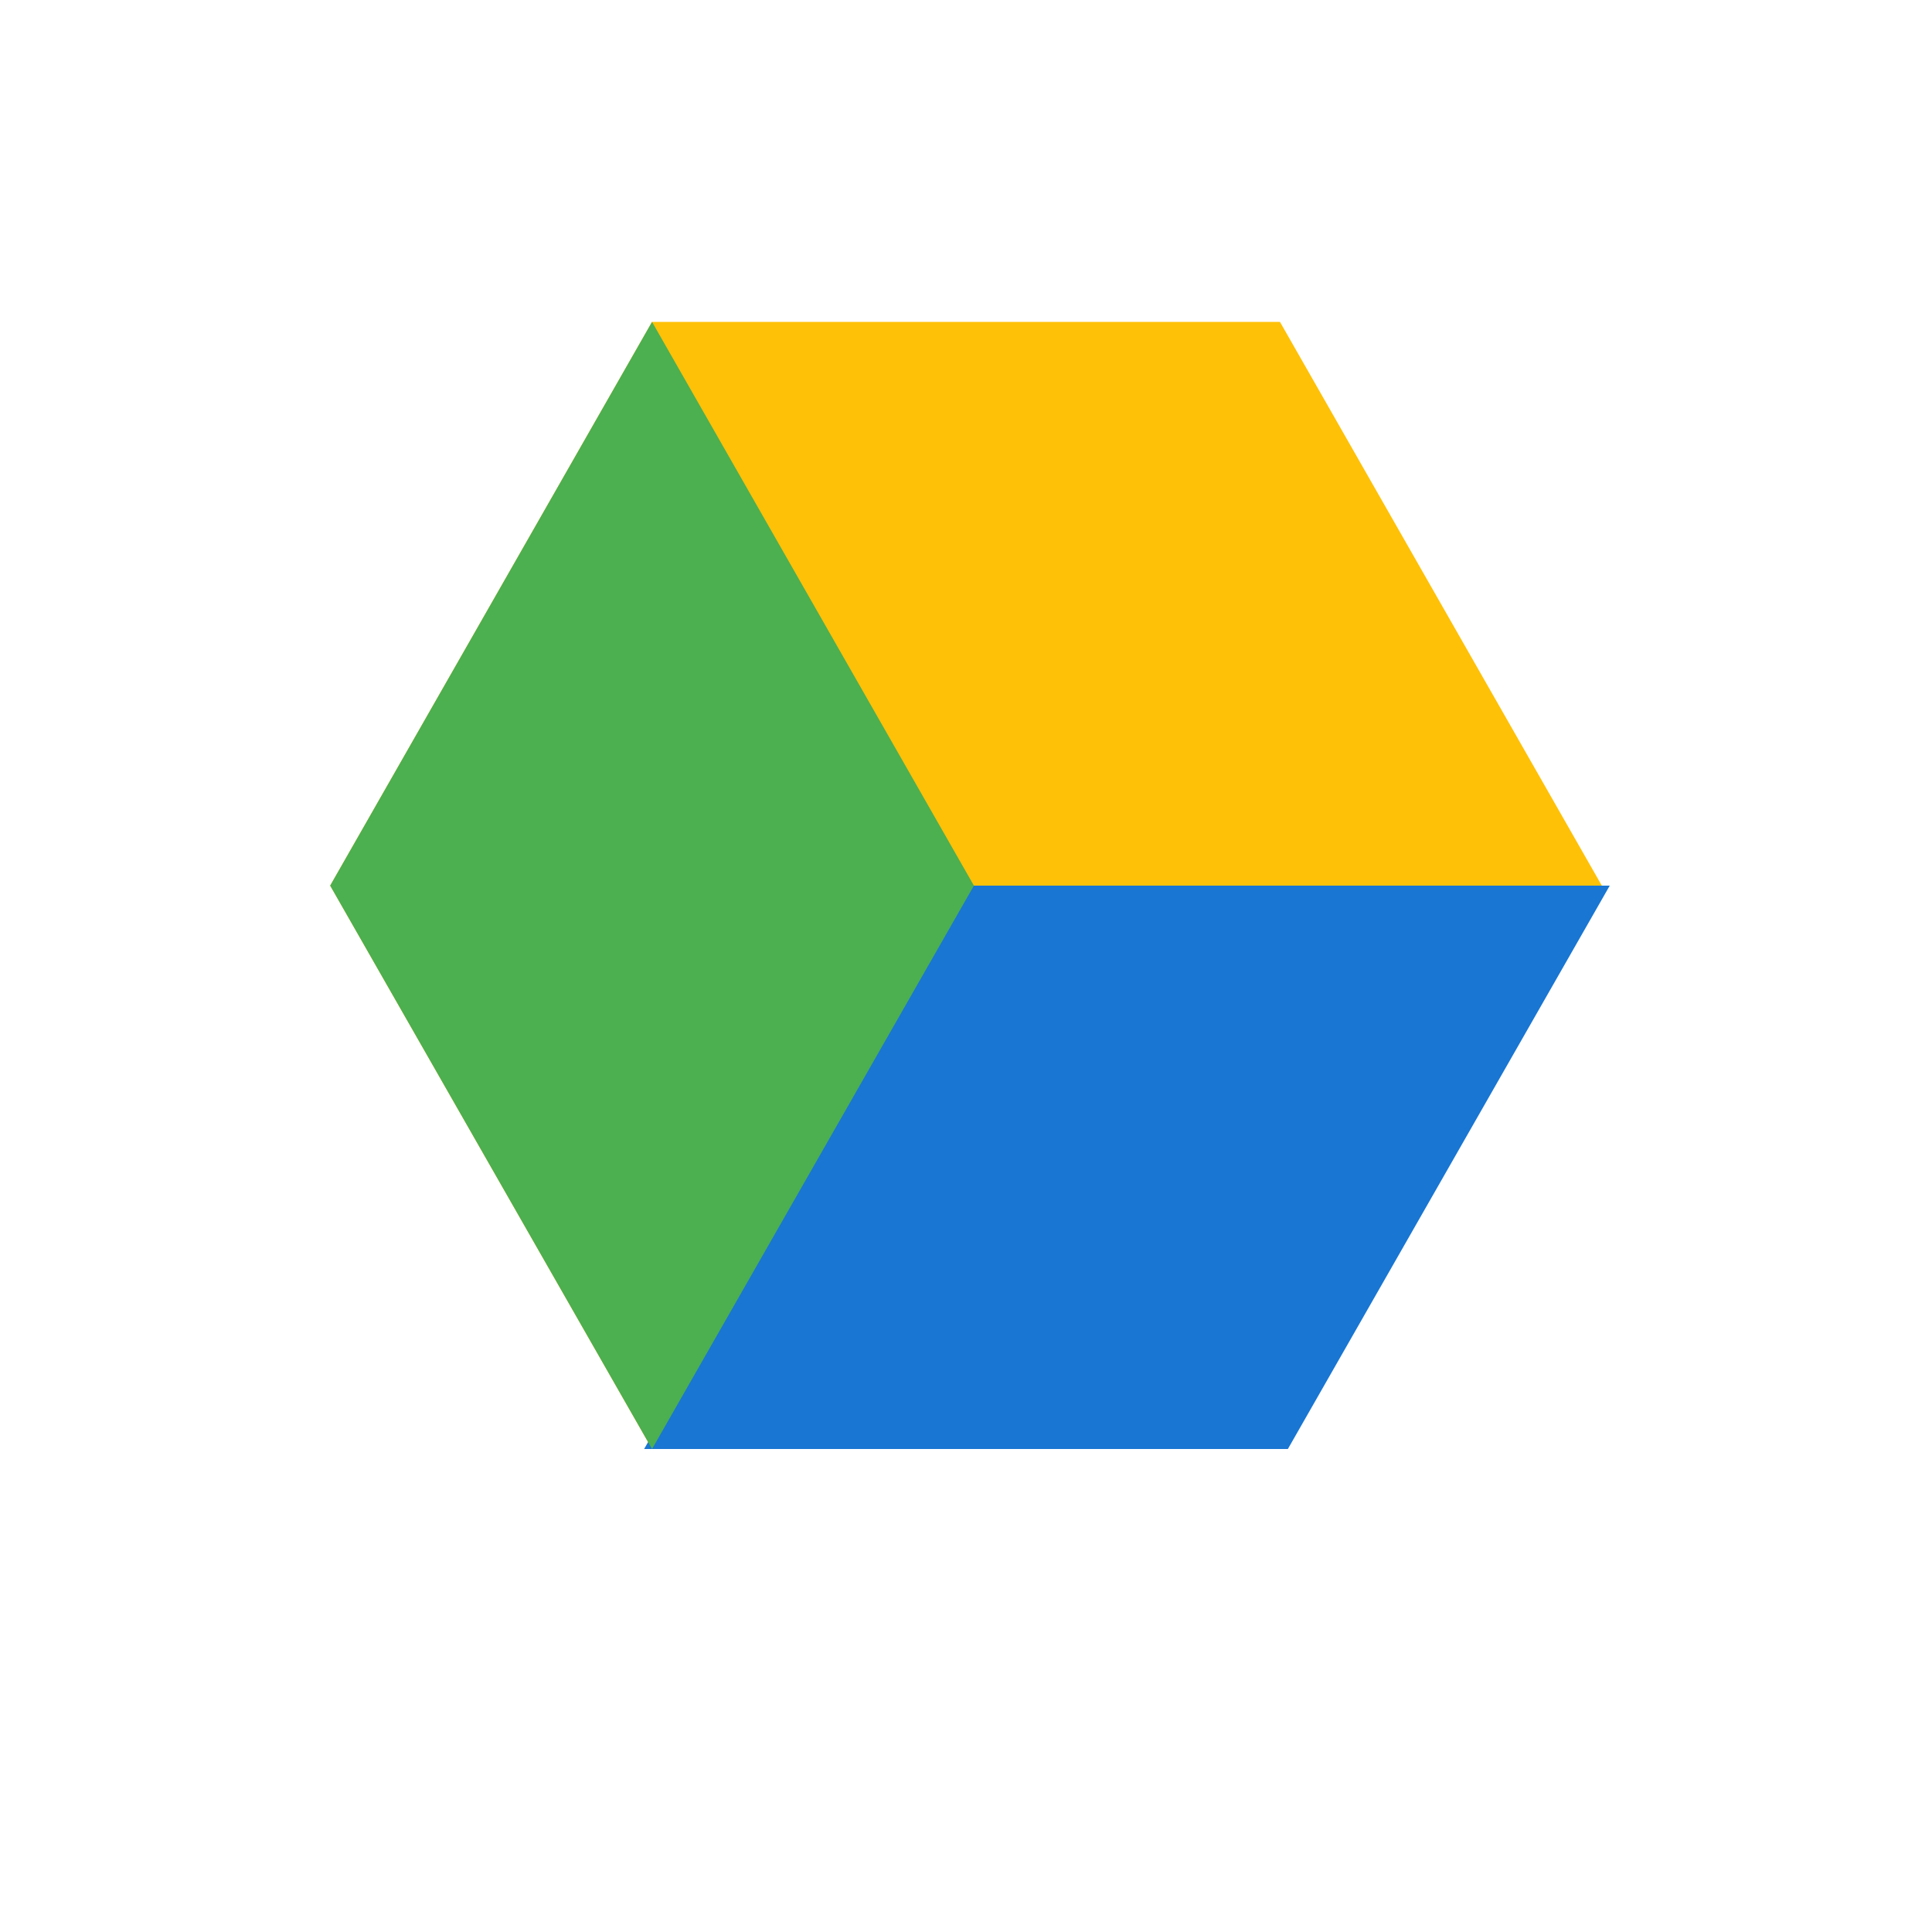<?xml version="1.0" encoding="UTF-8"?>
<svg width="512" height="512" viewBox="0 0 512 512" xmlns="http://www.w3.org/2000/svg">
    <path fill="#FFC107" d="M339.2 85.3h-166.4l-85.3 149.4 85.3 149.3h166.4l85.3-149.3z"/>
    <path fill="#1976D2" d="M256 234.7l-85.3 149.3h170.6l85.3-149.3z"/>
    <path fill="#4CAF50" d="M172.8 85.3l-85.3 149.4 85.3 149.3 85.3-149.3z"/>
</svg> 